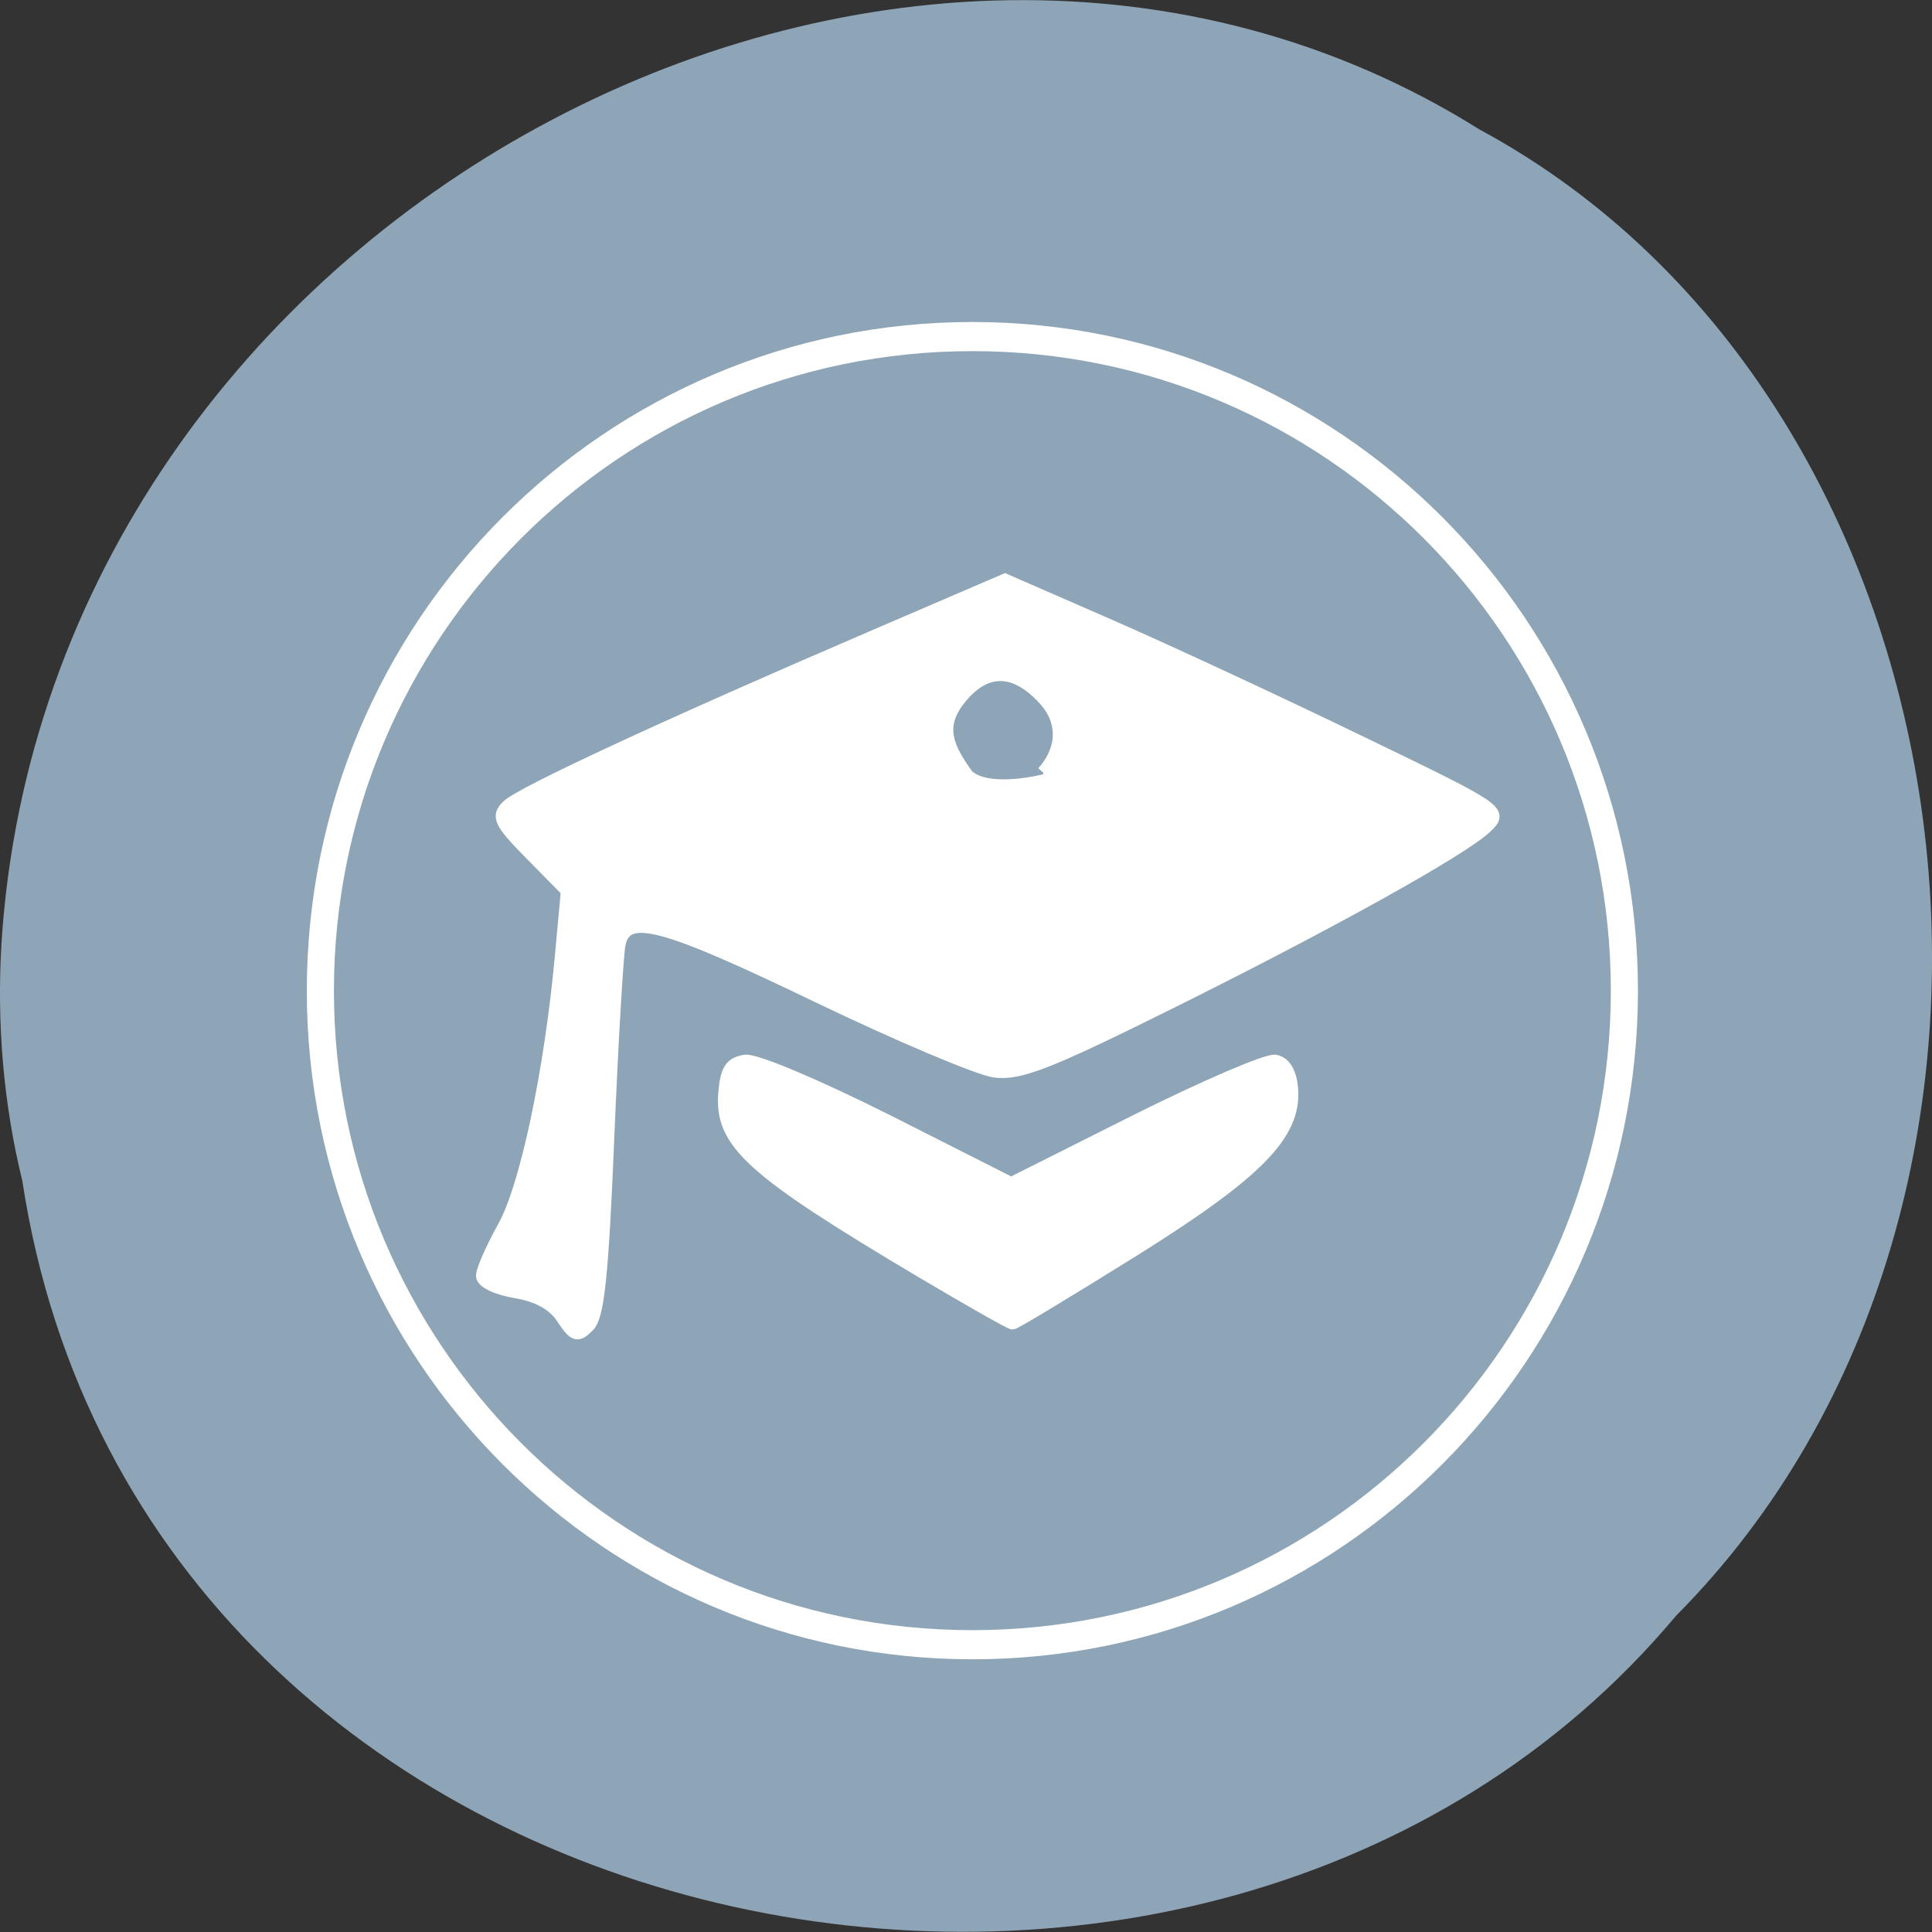 <svg xmlns="http://www.w3.org/2000/svg" viewBox="0 0 32 32"><rect x="0" y="0" width="32" height="32" fill="#333333" stroke="none"/><g fill="#8ea5b8"><path d="m 0.371 19.566 c 1.984 13 19.609 16.484 27.387 7.199 c 6.852 -6.895 5.145 -20.09 -3.254 -24.621 c -9.652 -6.05 -23.715 1.43 -24.48 13.484 c -0.078 1.32 0.031 2.656 0.348 3.938"/><path d="m 209.4 150.72 c 0 41.24 -35.801 74.7 -79.995 74.7 c -44.17 0 -79.995 -33.459 -79.995 -74.7 c 0 -41.27 35.83 -74.73 79.995 -74.73 c 44.19 0 79.995 33.459 79.995 74.73" transform="matrix(0.135 0 0 0.145 -1.364 -5.444)" stroke="#fff" stroke-width="3.327"/></g><g fill="#fff" stroke="#fff" stroke-width="0.952" transform="matrix(0.222 0 0 0.22 -8.186 -12.13)"><path d="m 78.86 154.37 c -0.67 -1.028 -1.834 -1.684 -3.492 -1.968 c -1.411 -0.23 -2.504 -0.762 -2.504 -1.206 c 0 -0.443 0.723 -2.092 1.587 -3.653 c 1.675 -3.01 3.509 -11.72 4.303 -20.479 l 0.441 -4.858 l -2.68 -2.748 c -2.345 -2.394 -2.557 -2.855 -1.763 -3.635 c 0.97 -0.975 11.833 -6.06 27.334 -12.784 l 9.77 -4.238 l 7.812 3.44 c 4.303 1.897 12.662 5.816 18.569 8.706 c 10.563 5.142 10.722 5.248 9.558 6.401 c -1.675 1.684 -11.833 7.376 -24.02 13.475 c -8.712 4.362 -10.845 5.195 -12.679 4.965 c -1.199 -0.16 -7.142 -2.695 -13.208 -5.638 c -11.604 -5.638 -14.284 -6.365 -14.813 -3.954 c -0.159 0.762 -0.547 7.34 -0.846 14.61 c -0.423 10.372 -0.741 13.44 -1.464 14.15 c -0.811 0.833 -1.023 0.762 -1.922 -0.603 m 35.852 -41.06 c 1.376 -1.525 1.781 -3.67 0.088 -5.532 c -2.68 -2.943 -4.867 -1.862 -6.313 -0.018 c -1.728 2.163 -0.811 3.812 0.547 5.745 c 2.204 2.287 11.427 -1.152 5.678 -0.195"/><path d="m 105.63 150.87 c -12.768 -7.66 -14.99 -9.699 -14.69 -13.458 c 0.141 -1.72 0.476 -2.234 1.534 -2.394 c 0.776 -0.106 5.343 1.844 10.599 4.504 l 9.241 4.716 l 9.311 -4.716 c 5.132 -2.589 9.805 -4.61 10.387 -4.504 c 0.705 0.124 1.129 0.869 1.234 2.057 c 0.282 3.44 -2.539 6.348 -11.904 12.252 c -4.744 2.979 -8.747 5.426 -8.923 5.426 c -0.176 0 -3.227 -1.755 -6.789 -3.883"/></g></svg>